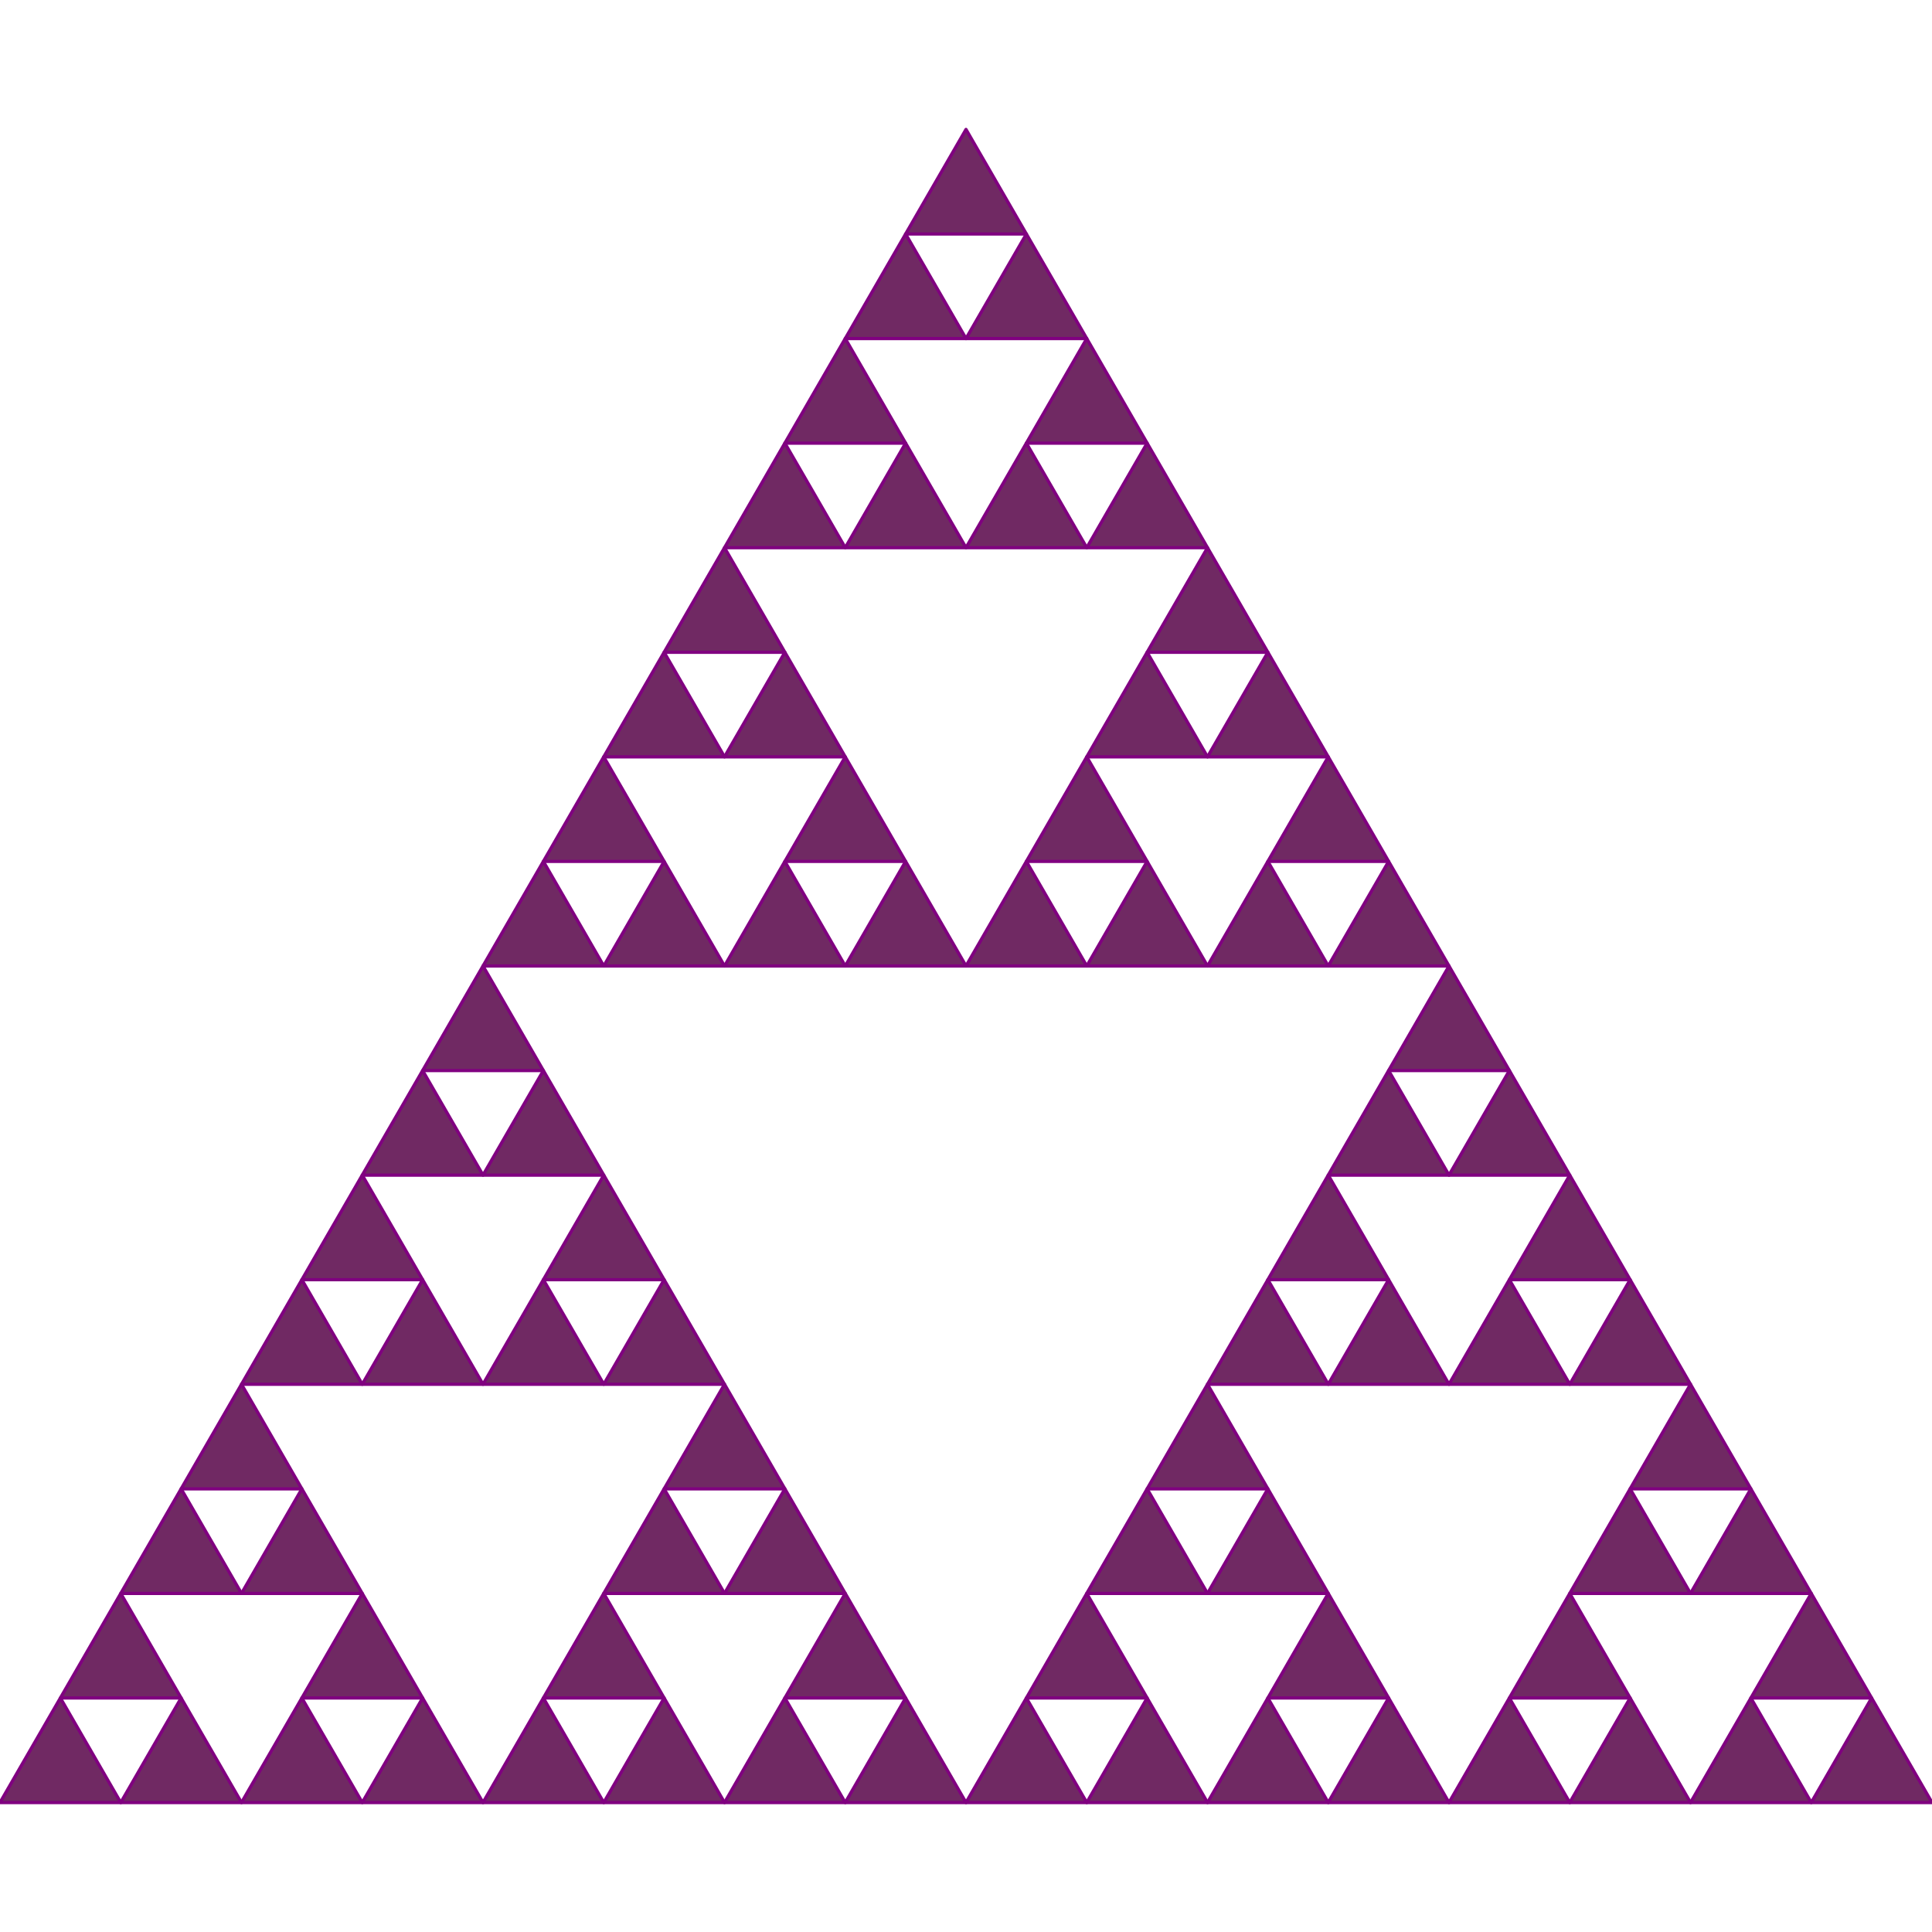 ﻿<svg version="1.1" xmlns="http://www.w3.org/2000/svg" width="600" height="600">
	<defs>
		<style>
	  .s_path {
	     fill : #702963; /*  #58c8fd; */
	     stroke : purple;
	     stroke-width : 1px;
	     stroke-linecap : round;
	     stroke-linejoin : round;
	  }
	</style>
	</defs>
	<g>
		<path id="_p_template" class="s_path"></path>
		<path class="s_path" d="M 0 559.808 L 18.75 527.332 L 37.5 559.808 Z"></path>
		<path class="s_path" d="M 37.5 559.808 L 56.25 527.332 L 75 559.808 Z"></path>
		<path class="s_path" d="M 18.75 527.332 L 37.5 494.856 L 56.25 527.332 Z"></path>
		<path class="s_path" d="M 75 559.808 L 93.75 527.332 L 112.5 559.808 Z"></path>
		<path class="s_path" d="M 112.5 559.808 L 131.25 527.332 L 150 559.808 Z"></path>
		<path class="s_path" d="M 93.75 527.332 L 112.5 494.856 L 131.25 527.332 Z"></path>
		<path class="s_path" d="M 37.5 494.856 L 56.25 462.38 L 75 494.856 Z"></path>
		<path class="s_path" d="M 75 494.856 L 93.75 462.38 L 112.5 494.856 Z"></path>
		<path class="s_path" d="M 56.25 462.38 L 75 429.904 L 93.75 462.38 Z"></path>
		<path class="s_path" d="M 150 559.808 L 168.75 527.332 L 187.5 559.808 Z"></path>
		<path class="s_path" d="M 187.5 559.808 L 206.25 527.332 L 225 559.808 Z"></path>
		<path class="s_path" d="M 168.75 527.332 L 187.5 494.856 L 206.25 527.332 Z"></path>
		<path class="s_path" d="M 225 559.808 L 243.75 527.332 L 262.5 559.808 Z"></path>
		<path class="s_path" d="M 262.5 559.808 L 281.25 527.332 L 300 559.808 Z"></path>
		<path class="s_path" d="M 243.75 527.332 L 262.5 494.856 L 281.25 527.332 Z"></path>
		<path class="s_path" d="M 187.5 494.856 L 206.25 462.38 L 225 494.856 Z"></path>
		<path class="s_path" d="M 225 494.856 L 243.75 462.38 L 262.5 494.856 Z"></path>
		<path class="s_path" d="M 206.25 462.38 L 225 429.904 L 243.75 462.38 Z"></path>
		<path class="s_path" d="M 75 429.904 L 93.75 397.428 L 112.5 429.904 Z"></path>
		<path class="s_path" d="M 112.5 429.904 L 131.25 397.428 L 150 429.904 Z"></path>
		<path class="s_path" d="M 93.75 397.428 L 112.5 364.952 L 131.25 397.428 Z"></path>
		<path class="s_path" d="M 150 429.904 L 168.75 397.428 L 187.5 429.904 Z"></path>
		<path class="s_path" d="M 187.5 429.904 L 206.25 397.428 L 225 429.904 Z"></path>
		<path class="s_path" d="M 168.75 397.428 L 187.5 364.952 L 206.25 397.428 Z"></path>
		<path class="s_path" d="M 112.5 364.952 L 131.25 332.476 L 150 364.952 Z"></path>
		<path class="s_path" d="M 150 364.952 L 168.75 332.476 L 187.5 364.952 Z"></path>
		<path class="s_path" d="M 131.25 332.476 L 150 300 L 168.75 332.476 Z"></path>
		<path class="s_path" d="M 300 559.808 L 318.75 527.332 L 337.5 559.808 Z"></path>
		<path class="s_path" d="M 337.5 559.808 L 356.25 527.332 L 375 559.808 Z"></path>
		<path class="s_path" d="M 318.75 527.332 L 337.5 494.856 L 356.25 527.332 Z"></path>
		<path class="s_path" d="M 375 559.808 L 393.75 527.332 L 412.5 559.808 Z"></path>
		<path class="s_path" d="M 412.5 559.808 L 431.25 527.332 L 450 559.808 Z"></path>
		<path class="s_path" d="M 393.75 527.332 L 412.5 494.856 L 431.25 527.332 Z"></path>
		<path class="s_path" d="M 337.5 494.856 L 356.25 462.38 L 375 494.856 Z"></path>
		<path class="s_path" d="M 375 494.856 L 393.75 462.38 L 412.5 494.856 Z"></path>
		<path class="s_path" d="M 356.25 462.38 L 375 429.904 L 393.75 462.38 Z"></path>
		<path class="s_path" d="M 450 559.808 L 468.75 527.332 L 487.5 559.808 Z"></path>
		<path class="s_path" d="M 487.5 559.808 L 506.25 527.332 L 525 559.808 Z"></path>
		<path class="s_path" d="M 468.75 527.332 L 487.5 494.856 L 506.25 527.332 Z"></path>
		<path class="s_path" d="M 525 559.808 L 543.75 527.332 L 562.5 559.808 Z"></path>
		<path class="s_path" d="M 562.5 559.808 L 581.25 527.332 L 600 559.808 Z"></path>
		<path class="s_path" d="M 543.75 527.332 L 562.5 494.856 L 581.25 527.332 Z"></path>
		<path class="s_path" d="M 487.5 494.856 L 506.25 462.38 L 525 494.856 Z"></path>
		<path class="s_path" d="M 525 494.856 L 543.75 462.38 L 562.5 494.856 Z"></path>
		<path class="s_path" d="M 506.25 462.38 L 525 429.904 L 543.75 462.38 Z"></path>
		<path class="s_path" d="M 375 429.904 L 393.75 397.428 L 412.5 429.904 Z"></path>
		<path class="s_path" d="M 412.5 429.904 L 431.25 397.428 L 450 429.904 Z"></path>
		<path class="s_path" d="M 393.75 397.428 L 412.5 364.952 L 431.25 397.428 Z"></path>
		<path class="s_path" d="M 450 429.904 L 468.75 397.428 L 487.5 429.904 Z"></path>
		<path class="s_path" d="M 487.5 429.904 L 506.25 397.428 L 525 429.904 Z"></path>
		<path class="s_path" d="M 468.75 397.428 L 487.5 364.952 L 506.25 397.428 Z"></path>
		<path class="s_path" d="M 412.5 364.952 L 431.25 332.476 L 450 364.952 Z"></path>
		<path class="s_path" d="M 450 364.952 L 468.75 332.476 L 487.5 364.952 Z"></path>
		<path class="s_path" d="M 431.25 332.476 L 450 300 L 468.75 332.476 Z"></path>
		<path class="s_path" d="M 150 300 L 168.75 267.524 L 187.5 300 Z"></path>
		<path class="s_path" d="M 187.5 300 L 206.25 267.524 L 225 300 Z"></path>
		<path class="s_path" d="M 168.75 267.524 L 187.5 235.048 L 206.25 267.524 Z"></path>
		<path class="s_path" d="M 225 300 L 243.75 267.524 L 262.5 300 Z"></path>
		<path class="s_path" d="M 262.5 300 L 281.25 267.524 L 300 300 Z"></path>
		<path class="s_path" d="M 243.75 267.524 L 262.5 235.048 L 281.25 267.524 Z"></path>
		<path class="s_path" d="M 187.5 235.048 L 206.25 202.572 L 225 235.048 Z"></path>
		<path class="s_path" d="M 225 235.048 L 243.75 202.572 L 262.5 235.048 Z"></path>
		<path class="s_path" d="M 206.25 202.572 L 225 170.096 L 243.75 202.572 Z"></path>
		<path class="s_path" d="M 300 300 L 318.75 267.524 L 337.5 300 Z"></path>
		<path class="s_path" d="M 337.5 300 L 356.25 267.524 L 375 300 Z"></path>
		<path class="s_path" d="M 318.75 267.524 L 337.5 235.048 L 356.25 267.524 Z"></path>
		<path class="s_path" d="M 375 300 L 393.75 267.524 L 412.5 300 Z"></path>
		<path class="s_path" d="M 412.5 300 L 431.25 267.524 L 450 300 Z"></path>
		<path class="s_path" d="M 393.75 267.524 L 412.5 235.048 L 431.25 267.524 Z"></path>
		<path class="s_path" d="M 337.5 235.048 L 356.25 202.572 L 375 235.048 Z"></path>
		<path class="s_path" d="M 375 235.048 L 393.75 202.572 L 412.5 235.048 Z"></path>
		<path class="s_path" d="M 356.25 202.572 L 375 170.096 L 393.75 202.572 Z"></path>
		<path class="s_path" d="M 225 170.096 L 243.75 137.62 L 262.5 170.096 Z"></path>
		<path class="s_path" d="M 262.5 170.096 L 281.25 137.62 L 300 170.096 Z"></path>
		<path class="s_path" d="M 243.75 137.62 L 262.5 105.144 L 281.25 137.62 Z"></path>
		<path class="s_path" d="M 300 170.096 L 318.75 137.62 L 337.5 170.096 Z"></path>
		<path class="s_path" d="M 337.5 170.096 L 356.25 137.62 L 375 170.096 Z"></path>
		<path class="s_path" d="M 318.75 137.62 L 337.5 105.144 L 356.25 137.62 Z"></path>
		<path class="s_path" d="M 262.5 105.144 L 281.25 72.668 L 300 105.144 Z"></path>
		<path class="s_path" d="M 300 105.144 L 318.75 72.668 L 337.5 105.144 Z"></path>
		<path class="s_path" d="M 281.25 72.668 L 300 40.192 L 318.75 72.668 Z"></path>
	</g>
</svg>